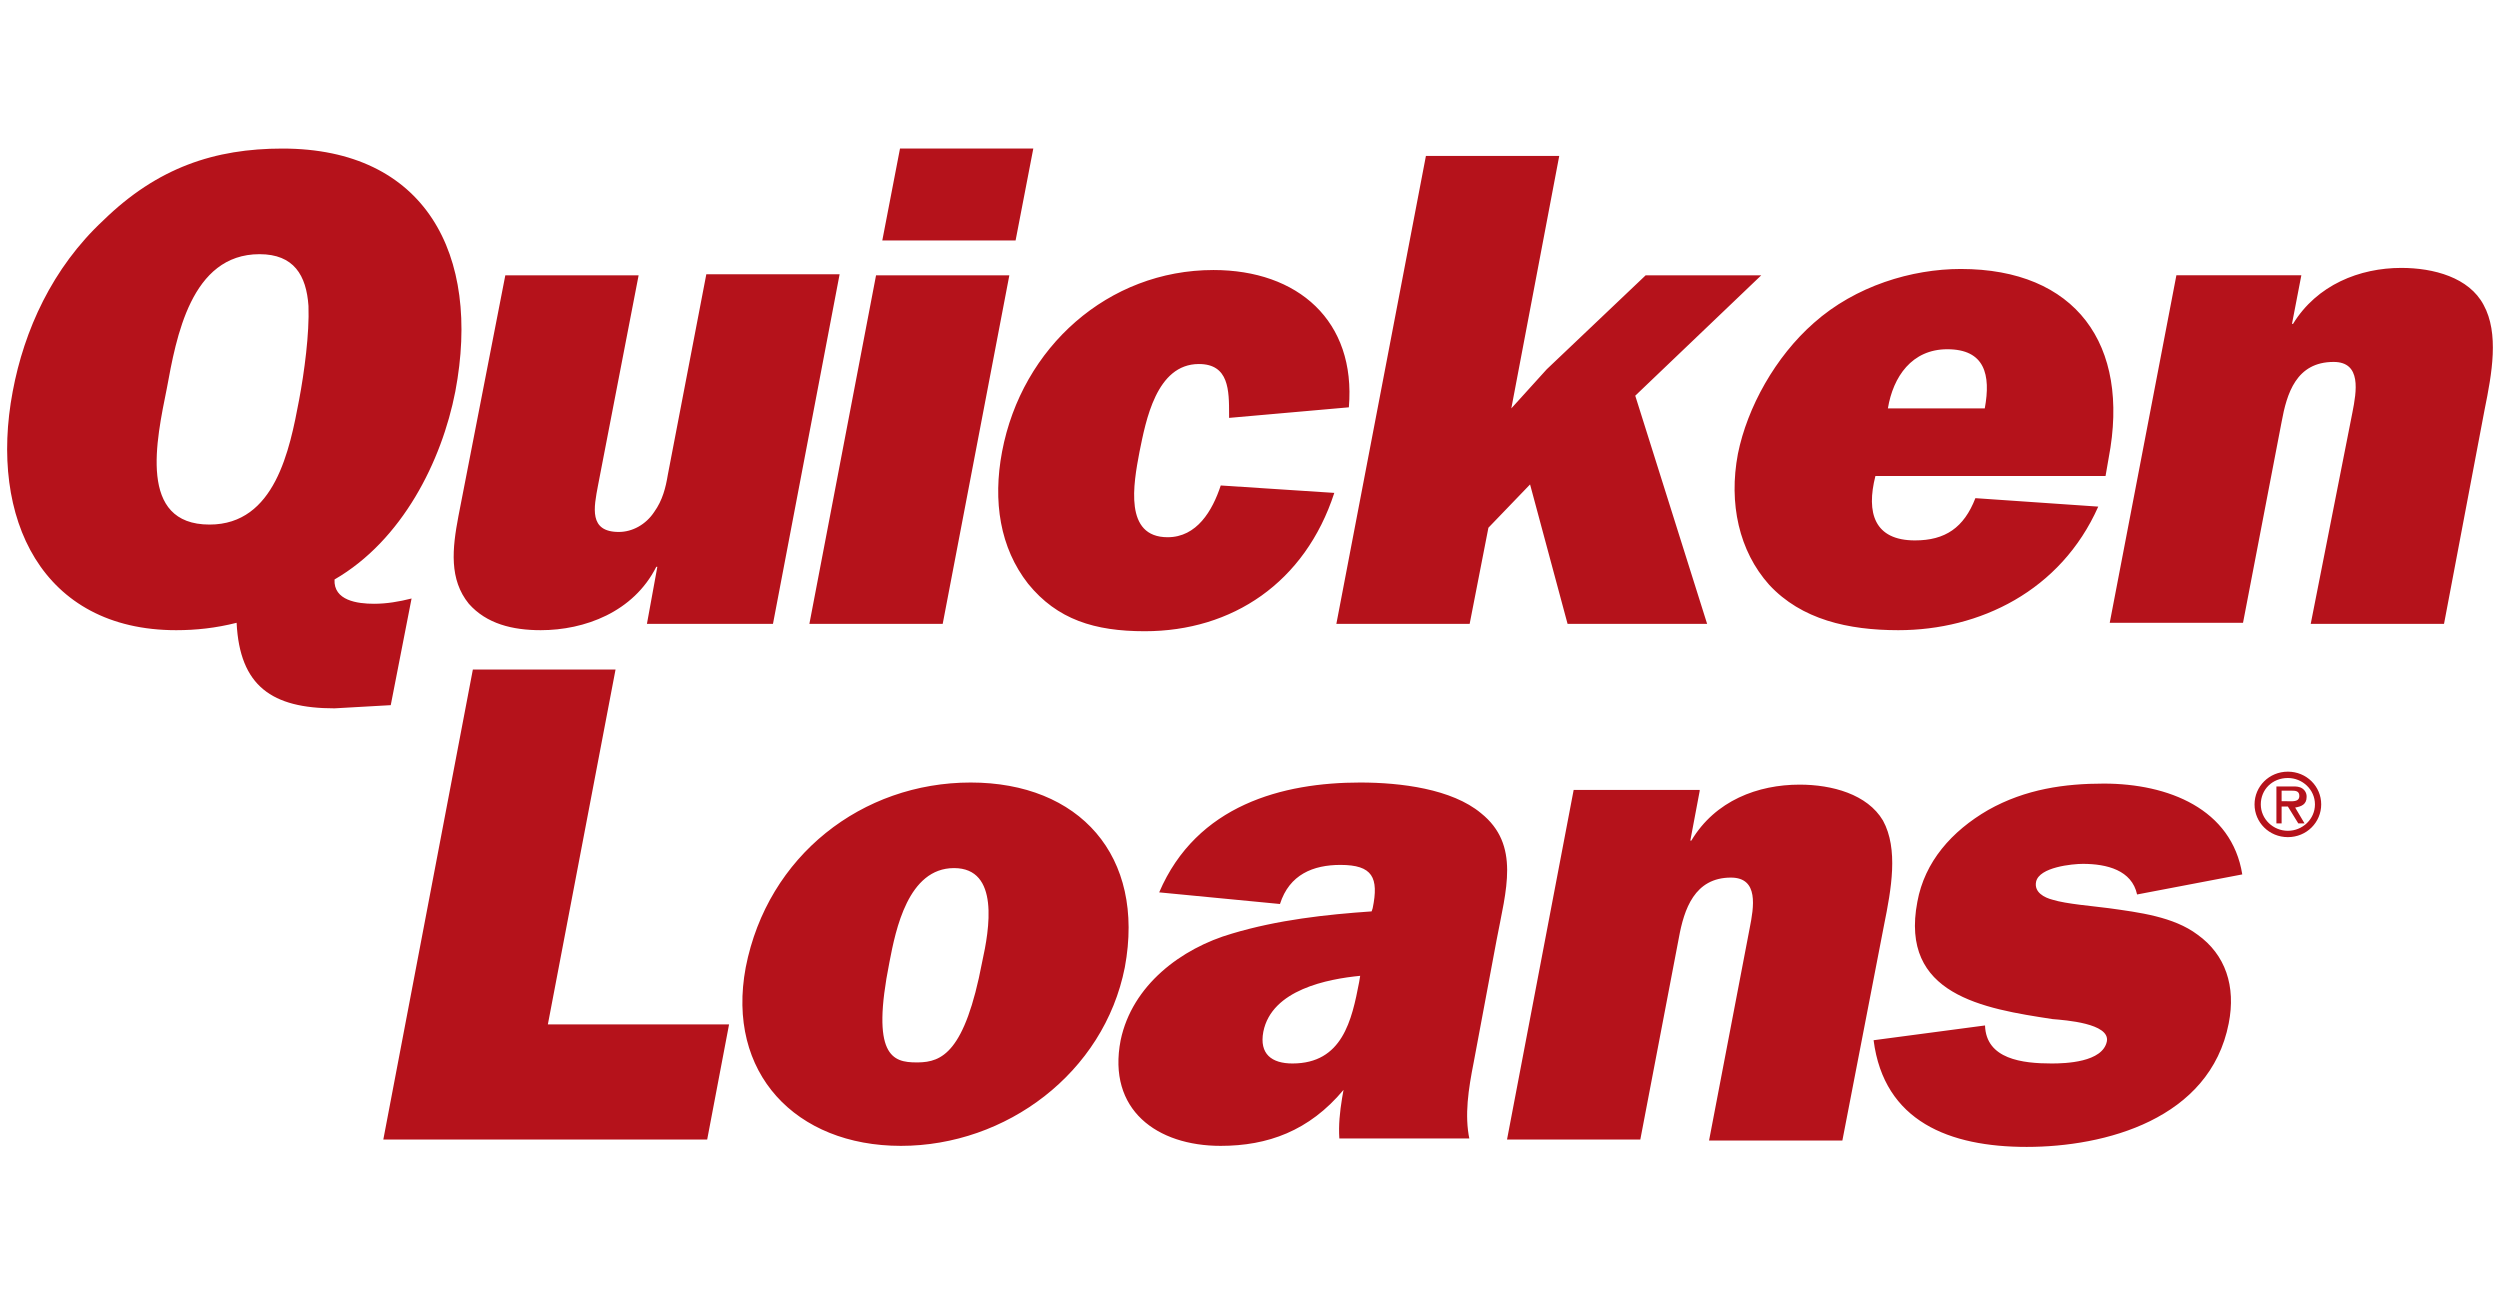 <?xml version="1.0" encoding="UTF-8" standalone="no"?>
<!DOCTYPE svg PUBLIC "-//W3C//DTD SVG 1.1//EN" "http://www.w3.org/Graphics/SVG/1.1/DTD/svg11.dtd">
<svg width="100%" height="100%" viewBox="0 0 110 57" version="1.1" xmlns="http://www.w3.org/2000/svg" xmlns:xlink="http://www.w3.org/1999/xlink" xml:space="preserve" xmlns:serif="http://www.serif.com/" style="fill-rule:evenodd;clip-rule:evenodd;stroke-linejoin:round;stroke-miterlimit:2;">
    <g transform="matrix(1,0,0,1,0.314,6.537)">
        <g>
            <g>
                <g>
                    <g>
                        <path d="M0.245,10.688C-0.809,16.265 1.528,21.191 7.439,21.191C8.309,21.191 9.18,21.098 10.097,20.866C10.234,23.654 11.655,24.63 14.404,24.63L16.879,24.49L17.795,19.797C17.245,19.937 16.695,20.029 16.145,20.029C15.412,20.029 14.358,19.889 14.405,18.96C17.383,17.24 19.124,13.755 19.72,10.688C20.865,4.648 18.39,0 12.113,0C9.135,0 6.614,0.836 4.232,3.16C1.986,5.251 0.749,7.993 0.245,10.688ZM8.905,16.544C5.744,16.544 6.569,12.826 7.027,10.549C7.439,8.319 8.081,4.647 11.105,4.647C12.617,4.647 13.167,5.577 13.259,6.924C13.304,8.132 13.075,9.852 12.846,11.06C12.434,13.244 11.792,16.544 8.906,16.544L8.905,16.544ZM28.151,20.912L28.609,18.402L28.563,18.402C27.555,20.401 25.402,21.191 23.477,21.191C22.24,21.191 21.094,20.912 20.315,20.029C19.445,18.96 19.582,17.613 19.857,16.172L21.92,5.577L27.785,5.577L25.998,14.824C25.815,15.8 25.586,16.869 26.915,16.869C27.511,16.869 28.106,16.544 28.473,15.986C28.839,15.475 28.977,14.917 29.069,14.36L30.764,5.53L36.629,5.53L33.697,20.912L28.15,20.912L28.151,20.912ZM44.372,4.043L38.507,4.043L39.286,0L45.151,0L44.372,4.043ZM41.165,20.912L35.299,20.912L38.232,5.577L44.097,5.577L41.165,20.912ZM58.395,15.15C57.111,19.1 53.903,21.237 50.055,21.237C47.855,21.237 46.205,20.727 44.922,19.147C43.685,17.567 43.364,15.521 43.777,13.337C44.647,8.737 48.451,5.344 53.079,5.344C56.79,5.344 59.356,7.574 59.036,11.385L53.766,11.85L53.766,11.71C53.766,10.642 53.766,9.48 52.437,9.48C50.558,9.48 50.1,11.99 49.825,13.337C49.55,14.777 49.138,17.101 51.062,17.101C52.345,17.101 53.032,15.94 53.399,14.824L58.394,15.15L58.395,15.15ZM71.637,10.874L74.799,20.912L68.659,20.912L67.009,14.778L65.176,16.683L64.351,20.912L58.486,20.912L62.426,0.325L68.292,0.325L66.184,11.432L67.742,9.712L72.095,5.577L77.181,5.577L71.637,10.874ZM86.603,15.382C86.099,16.683 85.274,17.241 83.945,17.241C82.158,17.241 81.791,16.033 82.204,14.406L92.33,14.406L92.467,13.616C93.429,8.597 91.001,5.298 85.96,5.298C83.807,5.298 81.332,6.041 79.5,7.668C77.804,9.155 76.567,11.385 76.154,13.43C75.742,15.614 76.2,17.706 77.529,19.193C78.949,20.726 81.011,21.191 83.211,21.191C86.785,21.191 90.359,19.471 92.009,15.754L86.602,15.382L86.603,15.382ZM82.753,11.432C82.983,10.038 83.808,8.83 85.366,8.83C87.016,8.83 87.29,9.945 87.016,11.432L82.753,11.432ZM100.945,5.577L100.533,7.714L100.579,7.714C101.633,5.994 103.511,5.251 105.344,5.251C106.764,5.251 108.323,5.669 108.964,6.878C109.652,8.132 109.331,9.898 109.01,11.478L107.223,20.912L101.358,20.912L103.191,11.618C103.374,10.688 103.603,9.388 102.366,9.388C100.716,9.388 100.304,10.781 100.075,12.036L98.379,20.866L92.514,20.866L95.447,5.576L100.945,5.576L100.945,5.577ZM100.307,28.717C100.536,28.717 100.857,28.764 100.857,28.485C100.857,28.252 100.673,28.252 100.49,28.252L100.077,28.252L100.077,28.717L100.307,28.717ZM101.086,29.693L100.811,29.693L100.352,28.949L100.077,28.949L100.077,29.693L99.848,29.693L99.848,28.067L100.582,28.067C100.719,28.067 100.856,28.067 100.994,28.159C101.115,28.243 101.185,28.384 101.177,28.531C101.177,28.857 100.948,28.949 100.673,28.996L101.086,29.693ZM99.161,28.857C99.161,29.507 99.711,30.018 100.352,30.018C100.994,30.018 101.544,29.508 101.544,28.857C101.544,28.206 100.994,27.695 100.352,27.695C99.665,27.695 99.161,28.205 99.161,28.857ZM98.886,28.857C98.886,28.067 99.528,27.416 100.352,27.416C101.177,27.416 101.819,28.066 101.819,28.856C101.819,29.646 101.177,30.297 100.352,30.297C99.528,30.297 98.886,29.647 98.886,28.857Z" style="fill:rgb(181,18,27);fill-rule:nonzero;"/>
                    </g>
                    <g transform="matrix(1,0,0,1,16.552,22.922)">
                        <path d="M14.25,20.68L0,20.68L3.94,0L10.218,0L7.24,15.614L15.213,15.614L14.25,20.68ZM25.844,4.972C30.61,4.972 33.542,8.179 32.626,13.105C31.709,17.752 27.402,20.959 22.774,20.959C18.146,20.959 15.076,17.752 15.946,13.105C16.909,8.179 21.078,4.972 25.844,4.972ZM25.111,8.737C23.095,8.737 22.545,11.432 22.27,12.873C21.445,17.008 22.407,17.287 23.461,17.287L23.537,17.287C24.565,17.27 25.587,16.865 26.348,12.873C26.668,11.432 27.128,8.737 25.111,8.737ZM42.982,4.972C44.769,4.972 47.014,5.252 48.297,6.32C50.038,7.714 49.397,9.712 48.985,11.897L47.976,17.287C47.747,18.449 47.564,19.611 47.793,20.68L47.784,20.632L42.065,20.633C42.027,20.053 42.085,19.471 42.185,18.863L42.249,18.496C40.736,20.308 38.904,20.959 36.842,20.959C34.046,20.959 31.847,19.379 32.442,16.311C32.947,13.895 35.1,12.268 37.346,11.618C39.362,11.014 41.47,10.781 43.486,10.642L43.532,10.502C43.807,9.155 43.532,8.597 42.112,8.597C40.92,8.597 39.866,9.015 39.453,10.317L34.138,9.805C35.788,5.948 39.591,4.972 42.982,4.972ZM42.982,13.477C41.562,13.617 39.087,14.081 38.72,15.94C38.537,16.916 39.087,17.334 40.003,17.334C42.203,17.334 42.615,15.428 42.936,13.755L42.982,13.477ZM57.92,5.344L57.508,7.528L57.553,7.528C58.607,5.762 60.486,5.065 62.319,5.065C63.739,5.065 65.297,5.484 65.985,6.645C66.672,7.9 66.351,9.666 66.031,11.246L64.198,20.726L58.332,20.726L60.119,11.386C60.303,10.456 60.532,9.155 59.295,9.155C57.691,9.155 57.233,10.549 57.004,11.804L55.308,20.68L49.443,20.68L52.375,5.298L57.92,5.298L57.92,5.344ZM70.475,15.66C70.521,17.148 72.125,17.334 73.408,17.334C74.004,17.334 75.653,17.287 75.837,16.358C75.974,15.568 74.004,15.428 73.454,15.382C70.384,14.917 66.718,14.313 67.497,10.224C67.817,8.458 69.009,7.11 70.613,6.181C72.263,5.251 74.003,5.019 75.699,5.019C78.54,5.019 81.335,6.134 81.794,9.015L77.166,9.898C76.936,8.83 75.836,8.551 74.783,8.551C74.325,8.551 72.858,8.691 72.721,9.341C72.629,9.805 73.087,10.038 73.454,10.131C74.05,10.317 75.241,10.41 75.928,10.502C77.258,10.688 78.769,10.874 79.823,11.664C81.06,12.547 81.519,13.941 81.198,15.568C80.373,19.797 75.745,21.005 72.308,21.005C68.918,21.005 66.031,19.89 65.572,16.311L70.475,15.661L70.475,15.66Z" style="fill:rgb(181,18,27);fill-rule:nonzero;"/>
                    </g>
                </g>
            </g>
        </g>
    </g>
</svg>
